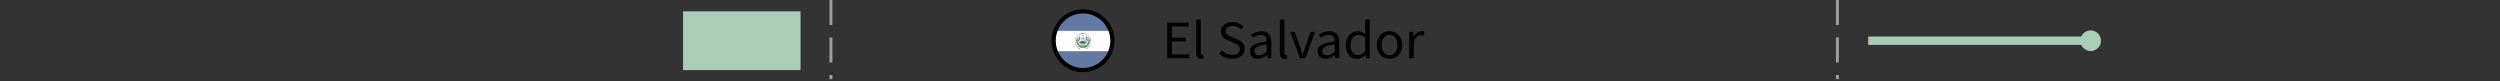 <?xml version="1.0" encoding="utf-8"?>
<!-- Generator: Adobe Illustrator 17.0.0, SVG Export Plug-In . SVG Version: 6.00 Build 0)  -->
<!DOCTYPE svg PUBLIC "-//W3C//DTD SVG 1.1//EN" "http://www.w3.org/Graphics/SVG/1.1/DTD/svg11.dtd">
<svg version="1.1" id="Layer_1" xmlns="http://www.w3.org/2000/svg" xmlns:xlink="http://www.w3.org/1999/xlink" x="0px" y="0px"
	 width="600px" height="19.542px" viewBox="0 0 600 19.542" enable-background="new 0 0 600 19.542" xml:space="preserve">
<rect x="0" y="0" width="600" height="19.542" fill="#333333" stroke="none"/>
<rect x="163.937" y="2.722" fill="#ABCCB7" width="28.191" height="14.097"/>
<g>
	<rect x="448.356" y="8.771" fill="#ABCCB7" width="53.524" height="2"/>
</g>
<g>
	<g>
		<circle fill="#ABCCB7" cx="501.756" cy="9.771" r="2.482"/>
	</g>
</g>
<rect x="0" y="0" fill="none" width="600" height="19.542"/>
<line fill="none" stroke="#9F9F9F" stroke-width="0.7" stroke-miterlimit="10" stroke-dasharray="6,3" x1="199.426" y1="-0.003" x2="199.426" y2="18.99"/>
<line fill="none" stroke="#9F9F9F" stroke-width="0.7" stroke-miterlimit="10" stroke-dasharray="6,3" x1="440.97" y1="-0.003" x2="440.97" y2="18.99"/>
<g>
	<g>
		<g>
			<defs>
				<circle id="SVGID_1_" cx="259.927" cy="9.771" r="7.158"/>
			</defs>
			<clipPath id="SVGID_2_">
				<use xlink:href="#SVGID_1_"  overflow="visible"/>
			</clipPath>
			<g id="lOxS3U_1_" clip-path="url(#SVGID_2_)">
				<g>
					<g>
						<path fill="#6379A3" d="M248.648,7.407c0-1.642,0-3.284,0-4.926c0.086-0.069,0.188-0.048,0.285-0.048
							c7.486-0.001,14.971-0.001,22.457,0c0.089,0,0.182-0.019,0.263,0.038c0.039,0.078,0.021,0.162,0.021,0.242
							c0.001,1.486,0.001,2.972,0.001,4.457c0,0.285-0.035,0.322-0.321,0.334c-0.066,0.003-0.131,0.001-0.197,0.001
							c-7.339,0-14.677,0-22.016-0.001C248.971,7.504,248.791,7.542,248.648,7.407z"/>
						<path fill="#6379A3" d="M248.648,17.208c0-1.642,0-3.284,0-4.926c0.075-0.075,0.17-0.094,0.271-0.097
							c0.09-0.002,0.181-0.002,0.271-0.002c7.304,0,14.607,0,21.911,0c0.574,0,0.574,0,0.574,0.575c0,1.395,0,2.79-0.001,4.185
							c0,0.09,0.014,0.181-0.015,0.269c-0.095,0.073-0.206,0.044-0.309,0.044c-7.464,0.002-14.928,0.001-22.393,0
							C248.852,17.257,248.742,17.281,248.648,17.208z"/>
						<path fill="#FFFFFF" d="M271.643,17.209c0.002-0.427,0.006-0.853,0.006-1.28c0.001-1.133,0-2.265,0-3.398
							c0-0.057,0.001-0.115-0.001-0.172c-0.002-0.049-0.029-0.071-0.078-0.07c-0.066,0.001-0.131,0-0.197,0
							c-7.485,0-14.97,0-22.455,0c-0.09,0-0.18-0.004-0.27-0.006c0-1.625,0-3.251,0-4.876c0.09-0.001,0.181-0.002,0.271-0.002
							c7.478,0,14.956,0,22.433,0c0.298,0,0.298,0,0.298-0.294c0-1.461,0-2.922,0-4.383c0-0.082-0.004-0.164-0.006-0.246
							c-0.093-0.048-0.194-0.023-0.29-0.023c-7.472-0.001-14.944-0.001-22.416-0.002c-0.097,0-0.197,0.024-0.29-0.023
							c0-0.016,0-0.047,0-0.047c0.074-0.002,0.148-0.002,0.222-0.002c7.61,0,15.22,0,22.83,0c0,4.975,0,9.95,0,14.924
							c-7.61,0-15.22,0-22.83,0c-0.074,0-0.148,0-0.222-0.002c0,0,0-0.031,0-0.047c0.093-0.047,0.194-0.023,0.29-0.023
							c7.472-0.001,14.944-0.001,22.415-0.002C271.45,17.232,271.55,17.257,271.643,17.209z"/>
						<path fill="#808081" d="M271.643,17.209c0,0.028-0.016,0.048-0.041,0.049c-0.065,0.003-0.131,0-0.197,0
							c-7.586,0-15.172,0-22.758,0c0-0.016,0-0.033,0-0.049C256.313,17.209,263.978,17.209,271.643,17.209z"/>
						<path fill="#818282" d="M248.648,2.432c7.586,0,15.172,0,22.758,0.003c0.078,0,0.175-0.051,0.238,0.046
							c-7.665,0-15.331,0-22.996,0C248.648,2.465,248.648,2.448,248.648,2.432z"/>
						<path fill="#6B7DA1" d="M260.902,8.882c-0.009,0.021-0.023,0.041-0.027,0.063c-0.036,0.185,0.017,0.377-0.107,0.577
							c0.149,0.001,0.21-0.068,0.283-0.1c0.057-0.008,0.113-0.006,0.158,0.038c0.012,0.02,0.017,0.042,0.013,0.066
							c-0.085,0.131-0.098,0.29-0.158,0.43c-0.054,0.126-0.098,0.26-0.234,0.327c-0.024,0.006-0.048,0.006-0.073-0.001
							c-0.061-0.031-0.089-0.085-0.099-0.149c-0.003-0.023-0.003-0.047-0.001-0.071c0.02-0.083,0.046-0.166,0.053-0.257
							c-0.066,0.018-0.098,0.087-0.166,0.083c-0.129-0.057-0.146-0.13-0.032-0.221c0.076-0.158,0.079-0.33,0.05-0.491
							c-0.022-0.121,0.01-0.185,0.093-0.254c0.035-0.03,0.095-0.028,0.108-0.085C260.829,8.791,260.863,8.845,260.902,8.882z"/>
						<path fill="#6A7CA1" d="M259.04,8.835c0.086,0.022,0.115,0.119,0.195,0.149c0.025,0.026,0.037,0.06,0.05,0.093
							c0.054,0.181,0.014,0.374,0.073,0.555c0.025,0.078,0.039,0.166-0.041,0.224c-0.093,0.068-0.145-0.026-0.215-0.072
							c0.003,0.105,0.057,0.191,0.056,0.287c0.001,0.091-0.003,0.181-0.083,0.244c-0.012,0.006-0.024,0.011-0.035,0.017
							c-0.026,0.004-0.051-0.002-0.073-0.016c-0.161-0.197-0.25-0.427-0.298-0.674c-0.02-0.063-0.032-0.126-0.002-0.189
							c0.025-0.034,0.053-0.058,0.097-0.033c0.071,0.03,0.142,0.061,0.245,0.105c-0.064-0.241-0.038-0.471-0.111-0.689
							C258.945,8.799,258.992,8.793,259.04,8.835z"/>
						<path fill="#518E49" d="M261.449,9.917c-0.015,0.094,0.005,0.162,0.135,0.147c-0.034,0.147-0.09,0.259-0.224,0.325
							c-0.082,0.04-0.111,0.083-0.011,0.155c0.06,0.043,0.036,0.125-0.007,0.192c-0.053,0.081-0.188,0.073-0.202,0.193
							c-0.076-0.087-0.198,0.009-0.275-0.072c-0.03-0.022-0.043-0.054-0.049-0.09c0.008-0.137-0.076-0.267-0.028-0.407
							c0.035-0.056,0.086-0.065,0.147-0.057c0.086,0.012,0.126,0.002,0.1-0.112c-0.04-0.173,0.108-0.253,0.22-0.343
							C261.333,9.833,261.4,9.849,261.449,9.917z"/>
						<path fill="#4B8E47" d="M259.342,11.43c-0.026,0.007-0.058-0.003-0.057-0.024c0.003-0.068-0.027-0.125-0.064-0.173
							c-0.047-0.062-0.099,0.019-0.153,0.011c-0.047-0.007-0.092-0.021-0.137-0.03c-0.102-0.021-0.068-0.11-0.103-0.163
							c-0.021-0.033-0.002-0.041,0.018-0.048c0.022-0.008,0.053,0,0.07-0.012c0.049-0.035,0.119-0.073,0.026-0.137
							c-0.007-0.009-0.014-0.018-0.021-0.027c0.06-0.203,0.115-0.232,0.265-0.123c0.066,0.048,0.125,0.097,0.212,0.086
							c0.048,0,0.094,0.009,0.136,0.032c0.074,0.062,0.132,0.137,0.181,0.219C259.804,11.345,259.694,11.46,259.342,11.43z"/>
						<path fill="#3D8A40" d="M260.861,10.765c0.001,0.031,0.003,0.062,0.004,0.093c0.003,0.016,0.002,0.031-0.003,0.046
							c-0.025,0.106,0.126,0.182,0.052,0.297c-0.019,0.013-0.037,0.038-0.056,0.038c-0.133,0.001-0.29-0.051-0.298,0.175
							c-0.001,0.038-0.087,0.021-0.134,0.026c-0.041,0.003-0.08-0.003-0.12-0.017c-0.275-0.097-0.279-0.105-0.184-0.385
							c0.026-0.058,0.073-0.099,0.121-0.138c0.138-0.125,0.337-0.115,0.487-0.22C260.773,10.65,260.883,10.633,260.861,10.765z"/>
						<path fill="#CECED0" d="M259.242,9.084c-0.002-0.033-0.005-0.067-0.007-0.1c0.131,0.061,0.233,0.163,0.345,0.253
							c0.15-0.164,0.157-0.375,0.243-0.551c0.029-0.059-0.046-0.101-0.034-0.159c0.078-0.022,0.156-0.011,0.233,0.006
							c-0.005,0.144,0.056,0.273,0.099,0.406c-0.039,0.096,0.009,0.169,0.063,0.241c0.06,0.005,0.024,0.097,0.089,0.098
							c0.021,0.037,0.006,0.067-0.018,0.095c-0.019,0.015-0.04,0.022-0.064,0.021c-0.184-0.133-0.369-0.12-0.555-0.005
							c-0.022,0.006-0.044,0.006-0.066,0c-0.058-0.031-0.109-0.072-0.167-0.104C259.318,9.243,259.284,9.161,259.242,9.084z"/>
						<path fill="#677EAE" d="M260.172,11.058c0.021,0.091-0.042,0.15-0.087,0.216c0.121,0.045,0.242,0.081,0.339,0.167
							c-0.023,0.086-0.082,0.067-0.132,0.038c-0.082-0.047-0.139-0.055-0.193,0.045c-0.026,0.047-0.101,0.016-0.119-0.046
							c-0.007-0.023-0.004-0.049-0.007-0.073c-0.003-0.025-0.015-0.046-0.041-0.052c-0.038-0.009-0.065,0.018-0.078,0.044
							c-0.017,0.035-0.014,0.08-0.031,0.115c-0.023,0.049-0.072,0.041-0.108-0.031c-0.013-0.026-0.025-0.036-0.044-0.036
							c-0.048,0-0.104-0.011-0.138,0.031c-0.099,0.121-0.14,0.019-0.191-0.046c0.109-0.053,0.242-0.036,0.341-0.129
							c0.051-0.048,0.048-0.078,0.007-0.11c-0.059-0.046-0.034-0.091-0.011-0.139c0.128-0.085,0.196-0.056,0.221,0.076
							C259.949,11.047,260.019,10.927,260.172,11.058z"/>
						<path fill="#629657" d="M258.541,10.414c-0.115-0.059-0.222-0.12-0.257-0.264c-0.014-0.059-0.018-0.08,0.043-0.099
							c0.059-0.019,0.087-0.067,0.074-0.132c0.065-0.056,0.135-0.09,0.221-0.051c0.162,0.13,0.282,0.273,0.148,0.492
							c-0.032,0.064,0.01,0.126,0.006,0.189c-0.014,0.071-0.057,0.098-0.128,0.082C258.554,10.588,258.575,10.487,258.541,10.414z"
							/>
						<path fill="#3A863C" d="M258.644,10.607c0.075,0.011,0.11-0.021,0.1-0.097c-0.022-0.043-0.018-0.086,0-0.129
							c0.054-0.125,0.155-0.072,0.245-0.063l-0.003-0.003c0.149,0.17,0.026,0.303-0.061,0.44c-0.039,0.046-0.044,0.138-0.141,0.105
							c-0.086,0.012-0.157-0.025-0.221-0.075c-0.093-0.072-0.122-0.16-0.059-0.268C258.594,10.481,258.603,10.568,258.644,10.607z"
							/>
						<path fill="#9DA196" d="M261.553,9.574c0.044-0.113,0.156-0.089,0.241-0.119c0.082-0.028,0.096,0.03,0.107,0.085
							c0.021,0.106-0.071,0.028-0.098,0.057c-0.02,0.021-0.039,0.017-0.06,0.001c-0.04-0.028-0.036,0.013-0.038,0.03
							c-0.001,0.011,0.012,0.032,0.023,0.036c0.022,0.008,0.047,0.012,0.07,0.009c0.075-0.009,0.099,0.024,0.1,0.097
							c0.001,0.071-0.018,0.109-0.095,0.1c-0.032-0.004-0.065-0.004-0.092,0.021c0.011,0.009,0.02,0.022,0.033,0.025
							c0.05,0.013,0.117-0.03,0.15,0.042c0.004,0.009-0.005,0.033-0.015,0.04c-0.06,0.04-0.128,0.019-0.189,0.011
							c-0.046-0.006-0.039-0.066-0.034-0.104c0.014-0.092,0.009-0.181-0.013-0.274c-0.067,0.034-0.013,0.122-0.084,0.142
							C261.491,9.708,261.492,9.642,261.553,9.574z"/>
						<path fill="#448B44" d="M258.597,9.87c-0.02,0.012-0.048,0.018-0.059,0.036c-0.042,0.063-0.088,0.037-0.136,0.013
							c-0.115-0.095-0.206-0.198-0.106-0.357c0.139,0.037,0.312-0.085,0.423,0.09C258.712,9.743,258.749,9.859,258.597,9.87z"/>
						<path fill="#3B8940" d="M261.553,9.574c0.002,0.066,0.003,0.133,0.005,0.199c-0.008,0.07-0.045,0.117-0.109,0.144
							c-0.074,0.018-0.135-0.022-0.2-0.044c-0.156-0.048-0.166-0.142-0.086-0.266c0.128-0.032,0.257-0.054,0.389-0.033
							L261.553,9.574z"/>
						<path fill="#CECED0" d="M260.512,9.668c-0.035,0.083-0.071,0.166,0.057,0.203c0.105,0.022,0.118,0.111,0.141,0.192
							c0,0.017,0,0.033,0.001,0.05c-0.021,0.042-0.047,0.075-0.102,0.055c-0.075-0.049-0.114-0.131-0.178-0.19
							c-0.098-0.175-0.237-0.328-0.278-0.532c0.008-0.039,0.039-0.055,0.071-0.069l-0.001,0.001
							c0.122-0.027,0.091,0.099,0.143,0.143C260.397,9.586,260.443,9.638,260.512,9.668z"/>
						<path fill="#497B49" d="M258.764,9.42c-0.035,0.005-0.063,0.019-0.071,0.057c-0.11,0.055-0.231,0.174-0.291-0.052
							c0.005-0.06-0.013-0.12,0.02-0.18c0.03-0.055,0.07-0.072,0.126-0.066c0.073-0.041,0.076,0.107,0.153,0.056
							C258.795,9.272,258.734,9.361,258.764,9.42z"/>
						<path fill="#438945" d="M261.304,9.181c0.134,0.002,0.133,0.101,0.14,0.194c-0.025,0.099-0.039,0.211-0.19,0.148
							c-0.017-0.015-0.032-0.03-0.046-0.048l-0.002-0.014c-0.016-0.015-0.027-0.034-0.032-0.055
							c-0.001-0.065,0.008-0.129,0.007-0.194c0.006-0.022,0.018-0.039,0.036-0.053C261.25,9.149,261.281,9.151,261.304,9.181z"/>
						<path fill="#B0B0A2" d="M258.402,9.426c0.053,0.066,0.106,0.121,0.198,0.054c0.021-0.015,0.061-0.002,0.092-0.002
							c0.016,0.05,0.031,0.1,0.047,0.15c-0.019,0.022-0.036,0.02-0.051-0.003c-0.054,0.016-0.105-0.057-0.174,0.028
							c-0.046,0.057-0.147-0.046-0.217-0.09C258.338,9.521,258.335,9.446,258.402,9.426z"/>
						<path fill="#6F6E6E" d="M261.549,9.232c0.051,0.012,0.089-0.015,0.133-0.036c0.048-0.023,0.105-0.037,0.12,0.054
							c0.008,0.048,0.077,0.088-0.011,0.132c-0.115,0.056-0.147,0.054-0.2-0.019c-0.03-0.042-0.038-0.086-0.036-0.135L261.549,9.232
							z"/>
						<path fill="#9DA196" d="M261.256,9.478c0.058,0.039,0.111,0.044,0.144-0.029c0.012-0.027,0.009-0.061,0.045-0.073
							c-0.006,0.089,0.085,0.124,0.107,0.198c-0.164,0.076-0.196,0.08-0.344,0.047C261.178,9.557,261.23,9.522,261.256,9.478z"/>
						<path fill="#828282" d="M260.87,8.224c-0.009,0.019-0.021,0.048-0.038,0.074c-0.023,0.035-0.024,0.11-0.092,0.077
							c-0.059-0.029-0.107-0.077-0.063-0.155c0.008-0.014,0.018-0.027,0.024-0.041c0.015-0.037,0.028-0.088,0.077-0.071
							C260.821,8.121,260.862,8.156,260.87,8.224z"/>
						<path fill="#878686" d="M259.553,7.913c0.065,0.021,0.115,0.064,0.129,0.13c0.011,0.053,0.021,0.117-0.046,0.148
							c-0.021,0.01-0.052,0.017-0.071,0.008c-0.063-0.03-0.097-0.205-0.052-0.257C259.523,7.93,259.539,7.923,259.553,7.913z"/>
						<path fill="#919191" d="M258.055,9.082c0.032-0.047,0.054-0.163,0.123-0.015c0.043-0.027,0.067-0.018,0.08,0.034
							c0.011,0.044,0.11-0.051,0.087,0.045c-0.012,0.051-0.051,0.1-0.125,0.083C258.11,9.204,258.046,9.153,258.055,9.082z"/>
						<path fill="#7B7A7A" d="M258.398,10.906c0.028,0.014,0.06,0.024,0.084,0.044c0.024,0.02,0.039,0.049,0.058,0.074
							c-0.043,0.055-0.082,0.107-0.148,0.127c-0.03,0.009-0.063,0.071-0.092,0.001c-0.016-0.039-0.063-0.077-0.003-0.124
							c0.043-0.034,0.092-0.066,0.106-0.126L258.398,10.906z"/>
						<path fill="#929293" d="M258.529,11.39c-0.087-0.156-0.079-0.206,0.032-0.274c0.047-0.029,0.076-0.006,0.105,0.025
							c0.023,0.025,0.042,0.055,0.015,0.086C258.633,11.283,258.581,11.335,258.529,11.39z"/>
						<path fill="#7C7C7D" d="M261.233,11.061c0.054,0.05,0.096,0.087,0.135,0.127c0.028,0.028,0.063,0.074,0.013,0.095
							c-0.038,0.017-0.076,0.081-0.142,0.022C261.154,11.229,261.147,11.218,261.233,11.061z"/>
						<path fill="#B8BDAA" d="M258.701,9.235c-0.003,0.007-0.004,0.019-0.009,0.022c-0.05,0.025-0.023,0.135-0.093,0.114
							c-0.12-0.036,0.015-0.097,0-0.148c-0.007-0.025-0.024-0.04-0.05-0.044c0-0.073-0.027-0.165,0.104-0.142
							c0.064,0.033,0.15,0.019,0.192,0.095c-0.03,0.087-0.108,0.03-0.157,0.053C258.63,9.212,258.681,9.222,258.701,9.235z"/>
						<path fill="#717070" d="M261.088,11.578c-0.035,0.02-0.065,0.033-0.091,0.052c-0.033,0.023-0.066,0.016-0.086-0.01
							c-0.03-0.037-0.049-0.082-0.075-0.122c-0.022-0.033-0.004-0.095,0.009-0.074c0.058,0.088,0.076-0.152,0.124-0.008
							C260.985,11.466,261.033,11.505,261.088,11.578z"/>
						<path fill="#767575" d="M259.111,11.499c0.055-0.012-0.004,0.127,0.087,0.061c0.018-0.013,0.035-0.011,0.031,0.011
							c-0.016,0.078-0.041,0.154-0.104,0.208c-0.034,0.028-0.061,0.001-0.083-0.02c-0.029-0.027-0.068-0.059-0.027-0.1
							C259.061,11.612,259.081,11.552,259.111,11.499z"/>
						<path fill="#878787" d="M258.03,9.675c-0.011,0.001-0.065-0.006-0.104-0.057c-0.022-0.029-0.024-0.061,0-0.087
							c0.018-0.02,0.034-0.057,0.075-0.034c0.041,0.024,0.082,0.053,0.126,0.063c0.026,0.006,0.067-0.062,0.077,0.018
							c0.005,0.042-0.007,0.08-0.056,0.09C258.126,9.674,258.101,9.672,258.03,9.675z"/>
						<path fill="#5B5A5A" d="M259.931,8.051c0.006,0.048-0.008,0.101-0.069,0.124c-0.042,0.016-0.13-0.089-0.111-0.153
							c0.013-0.044,0.014-0.121,0.092-0.121C259.939,7.902,259.927,7.976,259.931,8.051z"/>
						<path fill="#448E47" d="M258.844,9.132c-0.032,0.001-0.065-0.001-0.097,0.002c-0.074,0.008-0.104-0.025-0.095-0.097
							c0.055-0.028,0.031-0.117,0.111-0.125C258.895,9.013,258.895,9.013,258.844,9.132z"/>
						<path fill="#B5BCAA" d="M261.209,9.179c0.058,0.082,0.066,0.163,0,0.244c-0.099,0.042-0.091-0.079-0.15-0.098
							c0.009-0.07-0.001-0.135-0.051-0.189C261.093,9.063,261.159,9.084,261.209,9.179z"/>
						<path fill="#7C7B7B" d="M261.362,10.907c0.069,0.035,0.148,0.059,0.187,0.135c0.008,0.015-0.004,0.047-0.016,0.064
							c-0.013,0.018-0.037,0.029-0.057,0.043c-0.046-0.065-0.153-0.062-0.174-0.153C261.292,10.953,261.312,10.92,261.362,10.907z"
							/>
						<path fill="#7B7B7B" d="M258.538,8.444c0.068-0.006,0.194,0.115,0.185,0.179c-0.001,0.007-0.007,0.015-0.013,0.02
							c-0.018,0.014-0.042,0.042-0.055,0.038c-0.078-0.027-0.138-0.078-0.159-0.162c-0.004-0.019,0.013-0.043,0.023-0.064
							C258.521,8.45,258.531,8.448,258.538,8.444z"/>
						<path fill="#535353" d="M260.507,8.28c-0.006-0.005-0.014-0.008-0.019-0.014c-0.051-0.067,0.006-0.25,0.085-0.261
							c0.018-0.003,0.047,0.017,0.059,0.034c0.019,0.027-0.068,0.23-0.101,0.245C260.525,8.287,260.515,8.281,260.507,8.28z"/>
						<path fill="#438E47" d="M261.209,9.179c-0.061-0.042-0.129-0.053-0.202-0.043c-0.016-0.019-0.033-0.038-0.049-0.057
							c0.004-0.098,0.045-0.159,0.153-0.155c0.016,0.019,0.033,0.039,0.049,0.058c0.028,0.063,0.119,0.112,0.047,0.199
							L261.209,9.179z"/>
						<path fill="#818181" d="M259.042,11.457c-0.043,0.071-0.06,0.156-0.139,0.191c-0.026,0.012-0.063,0.006-0.089-0.019
							c-0.033-0.031-0.004-0.054,0.006-0.083c0.019-0.056,0.149-0.035,0.097-0.143c-0.004-0.008,0.059-0.009,0.086,0.002
							C259.021,11.412,259.03,11.44,259.042,11.457z"/>
						<path fill="#888888" d="M261.471,10.889c-0.025-0.034-0.031-0.074-0.023-0.115c0.007-0.033,0.025-0.069,0.062-0.059
							c0.07,0.019,0.137,0.048,0.177,0.115c0.026,0.044-0.022,0.119-0.077,0.119c-0.018,0-0.05-0.005-0.032-0.043
							c0.018-0.037,0.034-0.082-0.026-0.092C261.502,10.806,261.51,10.876,261.471,10.889z"/>
						<path fill="#929292" d="M258.155,10.655c-0.144-0.048-0.144-0.048-0.131-0.196c0.03,0.036,0.052,0.084,0.079,0.088
							c0.059,0.009,0.046-0.048,0.051-0.085c0.006-0.039,0.033-0.056,0.066-0.039c0.018,0.009,0.031,0.037,0.036,0.059
							c0.022,0.092-0.094,0.102-0.106,0.176L258.155,10.655z"/>
						<path fill="#5C5C5C" d="M260.018,8.022c0.014-0.044-0.023-0.12,0.07-0.121c0.059-0.001,0.107,0.037,0.081,0.085
							c-0.026,0.05,0.028,0.141-0.067,0.15C260.022,8.145,260.014,8.086,260.018,8.022z"/>
						<path fill="#777777" d="M261.555,9.228c-0.068-0.03-0.064-0.104-0.096-0.155c0.01-0.014,0.024-0.038,0.028-0.036
							c0.074,0.027,0.148-0.106,0.196-0.027c0.058,0.095-0.081,0.116-0.116,0.18c-0.007,0.013-0.012,0.028-0.018,0.043
							L261.555,9.228z"/>
						<path fill="#686767" d="M257.943,10.342c0.035-0.124,0.135-0.109,0.193-0.17c0.02,0.066,0.036,0.118,0.053,0.176
							C258.11,10.371,258.034,10.358,257.943,10.342z"/>
						<path fill="#737373" d="M258.842,11.321c-0.004,0.095-0.079,0.126-0.124,0.179c-0.021,0.024-0.048,0.038-0.078,0.004
							c-0.028-0.032-0.051-0.06-0.019-0.103C258.679,11.325,258.762,11.336,258.842,11.321z"/>
						<path fill="#616161" d="M261.284,8.821c-0.027-0.046-0.053-0.09-0.078-0.133c0.008-0.015,0.014-0.037,0.022-0.038
							c0.058-0.007,0.109-0.102,0.165-0.041c0.055,0.059-0.04,0.104-0.054,0.16C261.334,8.788,261.306,8.801,261.284,8.821z"/>
						<path fill="#518E49" d="M260.913,11.201c-0.04-0.057-0.004-0.15-0.094-0.189c-0.015-0.007-0.024-0.091,0.043-0.107
							c0.018,0.027,0.031,0.07,0.055,0.077c0.13,0.038,0.025,0.145,0.066,0.206C260.959,11.192,260.936,11.196,260.913,11.201z"/>
						<path fill="#5F5F5F" d="M258.886,8.411c-0.04,0.039-0.093,0.06-0.109,0.118c-0.011-0.007-0.026-0.011-0.031-0.021
							c-0.008-0.014-0.007-0.032-0.012-0.047c-0.019-0.05-0.08-0.109-0.02-0.152c0.061-0.044,0.091,0.043,0.136,0.069
							C258.863,8.387,258.874,8.4,258.886,8.411z"/>
						<path fill="#979697" d="M258.849,8.205c0.121-0.021,0.091,0.184,0.22,0.103c0.006,0.015,0.018,0.03,0.016,0.043
							c-0.006,0.044-0.039,0.072-0.077,0.084c-0.017,0.005-0.052-0.01-0.061-0.026C258.912,8.347,258.885,8.282,258.849,8.205z"/>
						<path fill="#7C7C7C" d="M261.243,11.413c-0.023,0.067-0.064,0.092-0.129,0.122c0.032-0.114-0.088-0.16-0.108-0.282
							C261.116,11.298,261.149,11.404,261.243,11.413z"/>
						<path fill="#4D5151" d="M260.021,8.534c-0.081,0.116-0.156,0.009-0.233-0.006c0.023-0.038,0.047-0.076,0.07-0.113
							C259.86,8.526,260.05,8.381,260.021,8.534z"/>
						<path fill="#949AA8" d="M260.365,9.52c-0.09-0.005-0.069-0.121-0.143-0.143c0.017-0.033,0.033-0.066,0.05-0.099
							c0.028-0.012,0.057-0.025,0.094-0.041C260.365,9.334,260.365,9.427,260.365,9.52z"/>
						<path fill="#6E6D6E" d="M259.178,8.057c0.005,0.028,0.015,0.058,0.014,0.088c-0.001,0.05,0.088,0.101,0.005,0.146
							c-0.038,0.021-0.151-0.101-0.152-0.162c0-0.02,0.019-0.029,0.031-0.019C259.154,8.172,259.124,8.051,259.178,8.057z"/>
						<path fill="#525252" d="M260.604,11.579c0.039-0.02,0.067-0.032,0.094-0.047c0.014-0.007,0.026-0.017,0.047-0.032
							c0.038,0.073,0.023,0.147,0.026,0.245C260.691,11.706,260.654,11.653,260.604,11.579z"/>
						<path fill="#888888" d="M258.448,8.942c-0.014,0.05-0.044,0.099-0.096,0.088s-0.097-0.052-0.143-0.084
							c-0.006-0.004,0.001-0.028,0.005-0.042c0.002-0.007,0.012-0.016,0.017-0.016c0.065,0.004,0.125,0.088,0.195,0.013
							C258.434,8.914,258.441,8.928,258.448,8.942z"/>
						<path fill="#CAB4A6" d="M261.111,8.924c-0.068,0.035-0.121,0.084-0.153,0.155c-0.032-0.082-0.001-0.236,0.051-0.238
							C261.059,8.839,261.092,8.878,261.111,8.924z"/>
						<path fill="#565656" d="M260.902,8.882c-0.058,0.021-0.09-0.038-0.14-0.045c-0.011-0.021-0.025-0.041-0.033-0.063
							c-0.019-0.05,0.01-0.091,0.052-0.07C260.847,8.738,260.926,8.78,260.902,8.882z"/>
						<path fill="#585858" d="M259.284,7.992c0.089,0.04,0.124,0.102,0.153,0.165c-0.028,0.061-0.092,0.051-0.137,0.081
							C259.271,8.159,259.296,8.081,259.284,7.992z"/>
						<path fill="#A1A1A1" d="M258.152,10.658c0.024-0.002,0.048-0.002,0.071-0.006c0.025-0.004,0.045-0.057,0.072-0.01
							c0.008,0.014-0.002,0.049-0.015,0.062c-0.056,0.055-0.125,0.085-0.205,0.102c-0.007-0.082,0.073-0.094,0.08-0.15
							L258.152,10.658z"/>
						<path fill="#888888" d="M258.403,10.902c-0.07-0.028-0.109,0.071-0.201,0.036c0.048-0.072,0.124-0.113,0.138-0.194
							c0.098,0.047,0.051,0.111,0.059,0.162L258.403,10.902z"/>
						<path fill="#737373" d="M261.202,8.377c0.016,0.118-0.132,0.177-0.05,0.277c0.006,0.008-0.033,0.007-0.051-0.005
							c-0.045-0.031-0.067-0.076-0.038-0.122C261.095,8.478,261.142,8.44,261.202,8.377z"/>
						<path fill="#383838" d="M261.703,10.433c-0.026,0.01-0.063,0.038-0.081-0.001c-0.01-0.021,0.01-0.06,0.024-0.086
							c0.033-0.063,0.062-0.006,0.093,0.005c0.023,0.008,0.049,0.008,0.07,0.019s0.036,0.033,0.023,0.058
							c-0.006,0.011-0.024,0.019-0.038,0.02C261.764,10.45,261.74,10.41,261.703,10.433z"/>
						<path fill="#2E2E2E" d="M257.974,9.892c0.024-0.081,0.125-0.052,0.164-0.162C258.134,9.9,258.134,9.9,257.974,9.892z"/>
						<path fill="#494E4B" d="M261.059,9.325c0.031,0.011,0.107-0.106,0.094,0.033c-0.004,0.037,0.022,0.057,0.056,0.065
							c0.001,0.013,0,0.026-0.003,0.039c-0.059,0.016-0.12,0.037-0.154-0.041C261.054,9.39,261.056,9.357,261.059,9.325z"/>
						<path fill="#B5BCAA" d="M261.207,9.181c-0.016-0.066-0.031-0.133-0.047-0.199c0.08,0.043,0.185,0.068,0.145,0.199
							C261.272,9.181,261.239,9.181,261.207,9.181z"/>
						<path fill="#373837" d="M259.04,8.835c-0.048,0-0.095,0-0.143,0c-0.004-0.037,0.016-0.059,0.044-0.078
							c0.037-0.025,0.068-0.092,0.116-0.051C259.095,8.737,259.031,8.788,259.04,8.835z"/>
						<path fill="#6C7689" d="M260.183,9.18c-0.132-0.091-0.139-0.118-0.063-0.241C260.129,9.023,260.191,9.092,260.183,9.18z"/>
						<path fill="#626161" d="M260.554,11.784c-0.064-0.01-0.025-0.085-0.073-0.11c-0.026-0.014-0.089-0.043-0.024-0.081
							c0.045-0.026,0.07,0.024,0.09,0.058C260.571,11.693,260.59,11.738,260.554,11.784z"/>
						<path fill="#9FA284" d="M258.644,10.607c-0.047-0.03-0.093-0.06-0.14-0.09c0.012-0.034,0.024-0.068,0.037-0.102
							C258.624,10.452,258.645,10.524,258.644,10.607z"/>
						<path fill="#313231" d="M261.711,10.089c0.077-0.02,0.145-0.02,0.183,0.063c0.005,0.011-0.003,0.03-0.007,0.044
							c-0.007,0.022-0.022,0.025-0.033,0.004C261.824,10.139,261.766,10.118,261.711,10.089z"/>
						<path fill="#4B8E47" d="M258.785,10.86c0.071,0.002,0.04-0.096,0.101-0.104c0.047,0.018,0.021,0.078,0.058,0.101l-0.002-0.003
							C258.893,10.95,258.839,10.9,258.785,10.86z"/>
						<path fill="#A1A7B7" d="M260.625,10.157c0.028-0.015,0.057-0.03,0.085-0.045c-0.008,0.059,0.039,0.098,0.056,0.148
							c0.003,0.113-0.033,0.2-0.154,0.231c-0.113-0.008-0.226-0.022-0.326,0.054c-0.025,0.019-0.066,0.036-0.092,0.024
							c-0.231-0.11-0.485,0.044-0.716-0.07c-0.082-0.041-0.175-0.001-0.264,0.003c-0.101-0.029-0.232-0.03-0.175-0.198
							c0.068-0.07,0.042-0.161,0.055-0.244c0.058-0.012,0.096,0.018,0.129,0.06c0.06,0.116,0.17,0.104,0.275,0.109
							c0.366,0.019,0.727-0.031,1.089-0.072C260.6,10.158,260.613,10.157,260.625,10.157z"/>
						<path fill="#E4E7E3" d="M260.615,10.459c0.092-0.035,0.066-0.158,0.15-0.198c0.016,0.003,0.032,0.005,0.049,0.004
							c0.031,0.032,0.027,0.065-0.001,0.097c0.026,0.115,0.049,0.231,0.096,0.341c0.017,0.04-0.014,0.056-0.049,0.062
							c-0.04-0.073-0.093-0.085-0.15-0.025c-0.033,0.035-0.056,0.08-0.084,0.12c-0.02,0.027-0.051,0.057-0.08,0.033
							c-0.116-0.094-0.192,0-0.278,0.052c-0.048,0.002-0.092-0.003-0.109-0.059c0.002-0.037,0.03-0.057,0.057-0.081
							c-0.064,0.002-0.116,0.05-0.181,0.035c-0.126-0.048-0.1-0.127-0.043-0.213C260.194,10.55,260.393,10.462,260.615,10.459z"/>
						<path fill="#F8F8F7" d="M260.814,10.362c0-0.032,0-0.064,0.001-0.097c0.12-0.171,0.22-0.352,0.245-0.564
							c0.012-0.104,0.081-0.163,0.149-0.226c0.016,0.001,0.032,0.001,0.048,0.002c0.018,0.059-0.034,0.094-0.048,0.143
							c-0.12,0.106,0.007,0.172,0.041,0.252c0.015,0.054-0.003,0.106-0.049,0.125c-0.161,0.064-0.126,0.181-0.079,0.292
							c0.03,0.071,0.043,0.12-0.04,0.158c-0.013-0.038-0.025-0.076-0.038-0.114c-0.055,0.024-0.044,0.106-0.114,0.115
							C260.898,10.416,260.938,10.28,260.814,10.362z"/>
						<path fill="#FAF9FA" d="M260.71,10.063c-0.098-0.027-0.093-0.129-0.141-0.192c0.037-0.112,0.091-0.209,0.232-0.233
							C260.829,9.789,260.768,9.926,260.71,10.063z"/>
						<path fill="#F6F5F5" d="M259.191,10.114c-0.032-0.018-0.064-0.035-0.096-0.053c-0.037-0.153-0.138-0.294-0.094-0.465
							c0.158,0.024,0.188,0.168,0.256,0.277c0.044-0.046,0.102-0.074,0.063-0.147c-0.108-0.203-0.093-0.423-0.078-0.641
							c0.084,0.021,0.107,0.125,0.193,0.145c0.035,0.063,0.066,0.131,0.146,0.15l-0.001-0.002c0.126-0.006,0.235-0.092,0.368-0.072
							c0.093,0.014,0.172,0.041,0.223,0.124c0.103,0.176,0.248,0.329,0.296,0.536c-0.017,0.02-0.038,0.033-0.063,0.039
							c-0.162,0.007-0.316-0.026-0.461-0.097c-0.029-0.017-0.032-0.05-0.046-0.076c0.002,0.015,0.001,0.03-0.005,0.046
							C259.641,9.903,259.449,10.108,259.191,10.114z"/>
						<path fill="#E8E9E9" d="M260.172,10.903c0.036,0.005,0.083-0.016,0.096,0.042c-0.006,0.06-0.087,0.056-0.097,0.112
							c-0.199-0.003-0.199-0.003-0.27,0.179c-0.045-0.18-0.045-0.18-0.223-0.184c-0.066-0.054-0.14-0.102-0.154-0.197
							c-0.043-0.097-0.092-0.045-0.141-0.005c-0.079,0.021-0.161,0.071-0.202-0.06c-0.016-0.049-0.072-0.086-0.112-0.13
							c-0.048,0.067-0.15,0.09-0.126,0.196c-0.058-0.012-0.048-0.062-0.058-0.101c0.094-0.133,0.123-0.282,0.102-0.441
							c0.018-0.003,0.035-0.006,0.053-0.01c0.005,0.046-0.008,0.109,0.066,0.103c0.057-0.004,0.083,0.048,0.132,0.052
							c0.233,0.054,0.517-0.02,0.659,0.262c0.023,0.056,0.008,0.105-0.039,0.158c0.092,0.009,0.175-0.001,0.257-0.007
							C260.137,10.877,260.157,10.886,260.172,10.903z"/>
						<path fill="#E8E9E9" d="M258.688,9.624c0.017,0.001,0.034,0.002,0.051,0.003c0.014,0.18,0.102,0.334,0.175,0.493
							c0.029,0.063,0.097,0.114,0.075,0.197c-0.034,0.012-0.045,0.041-0.051,0.073c-0.006,0.031-0.011,0.068-0.052,0.064
							c-0.039-0.004-0.033-0.045-0.042-0.073c-0.006-0.019-0.002-0.079-0.045-0.02c-0.009,0.012-0.009,0.03-0.013,0.046
							c-0.059,0.041-0.096,0.04-0.091-0.046c0.016-0.044,0.036-0.088,0.048-0.133c0.017-0.069,0.114-0.162-0.062-0.178
							c-0.035-0.003-0.101-0.097-0.084-0.179C258.674,9.805,258.702,9.722,258.688,9.624z"/>
						<path fill="#A1A7A2" d="M259.384,10.85c-0.01-0.053,0.027-0.09,0.045-0.134c0.025-0.065,0.041-0.057,0.061,0.001
							c0.013,0.038,0.046,0.039,0.079,0.039c0.039,0,0.067,0.024,0.058,0.059c-0.013,0.051-0.063,0.036-0.102,0.04
							C259.478,10.854,259.431,10.852,259.384,10.85z"/>
						<path fill="#768098" d="M260.171,9.43c-0.184-0.068-0.363-0.088-0.546,0.017c-0.058,0.033-0.037-0.04-0.045-0.069
							c0.123-0.194,0.32-0.14,0.497-0.143c0.083-0.002,0.077,0.115,0.147,0.142C260.222,9.409,260.203,9.426,260.171,9.43z"/>
						<path fill="#9399A7" d="M259.581,9.379c-0.072,0.015-0.035,0.133-0.146,0.121c0-0.082,0-0.177,0-0.271
							C259.49,9.273,259.597,9.266,259.581,9.379z"/>
						<path fill="#9FA284" d="M258.695,10.36c0.012,0.051,0.05,0.053,0.091,0.046c-0.014,0.034-0.028,0.069-0.042,0.103
							C258.631,10.44,258.629,10.435,258.695,10.36z"/>
						<path fill="#A1A7B7" d="M260.412,9.975c0.018-0.003,0.037-0.006,0.055-0.009c0.129,0.001,0.124,0.112,0.158,0.191l-0.011,0.01
							C260.475,10.177,260.412,10.109,260.412,9.975z"/>
						<path fill="#206232" d="M260.412,9.975c0.06,0.072,0.118,0.145,0.202,0.192c-0.02,0.078-0.079,0.087-0.149,0.097
							c-0.388,0.056-0.778,0.047-1.168,0.045c-0.181-0.001-0.181-0.003-0.107-0.195c0.025-0.03,0.054-0.089,0.073-0.086
							c0.116,0.017,0.186-0.049,0.261-0.117c0.113-0.104,0.116-0.106,0.259-0.026c0.049,0.028,0.071-0.015,0.106-0.021
							c0.01-0.001,0.02-0.003,0.029-0.004C260.081,9.908,260.26,9.881,260.412,9.975z"/>
						<path fill="#677694" d="M259.878,10.754c-0.015-0.005-0.038-0.007-0.042-0.016c-0.063-0.147-0.173-0.199-0.329-0.18
							c-0.102,0.013-0.181-0.059-0.269-0.098c0.108-0.084,0.219-0.077,0.32,0.004c0.07,0.055,0.126,0.067,0.192,0.001
							c0.084-0.085,0.167-0.081,0.257-0.002c0.092,0.08,0.191,0.073,0.288,0.002c0.105-0.078,0.213-0.086,0.321-0.005
							c-0.146,0.077-0.292,0.155-0.463,0.145c-0.055-0.003-0.083,0.041-0.127,0.054c-0.013,0.013-0.028,0.021-0.046,0.021
							c-0.044-0.004-0.057,0.033-0.078,0.059C259.893,10.744,259.886,10.749,259.878,10.754z"/>
						<path fill="#9E9EA0" d="M259.97,10.657c0.019,0,0.037,0.001,0.056,0.001c-0.062,0.126-0.062,0.126,0.044,0.142
							c-0.109,0.106,0.056,0.063,0.059,0.109c-0.146,0.111-0.285,0.013-0.425-0.018c-0.035-0.008-0.028-0.055-0.022-0.085
							c0.009-0.05,0.039-0.03,0.067-0.016c0.028,0.014,0.056,0.033,0.086,0.038c0.07,0.012,0.031-0.048,0.043-0.074l-0.001,0.002
							C259.921,10.736,259.879,10.634,259.97,10.657z"/>
						<path fill="#6A696A" d="M260.128,10.909c-0.045-0.004-0.09-0.008-0.134-0.012c0.002-0.057,0.09-0.033,0.075-0.096
							c0.024-0.041,0.064-0.041,0.105-0.041c0.072,0,0.146,0.007,0.19-0.071c0.011-0.019,0.039-0.034,0.051-0.001
							c0.006,0.018-0.002,0.046-0.013,0.063c-0.022,0.033-0.064,0.043-0.094,0.064c-0.044,0.03-0.112,0.029-0.135,0.089h-0.022
							L260.128,10.909z"/>
						<path fill="#CB5255" d="M259.919,9.86l-0.014,0.005l-0.015-0.001c0.007-0.061-0.047-0.1-0.058-0.155
							c-0.007-0.035,0.003-0.067,0.035-0.082c0.049-0.025,0.092-0.015,0.128,0.03c0.026,0.033,0.016,0.056-0.008,0.082
							C259.953,9.774,259.913,9.805,259.919,9.86z"/>
						<path fill="#828181" d="M260.18,9.708c-0.098-0.103-0.188-0.148-0.212-0.305C260.069,9.502,260.158,9.548,260.18,9.708z"/>
						<path fill="#EEEDEE" d="M259.97,10.657c-0.06,0.006-0.027,0.099-0.093,0.099c0.011-0.076-0.024-0.156,0.016-0.232
							C259.934,10.561,259.952,10.608,259.97,10.657z"/>
					</g>
				</g>
			</g>
		</g>
	</g>
</g>
<path fill="#010201" d="M280.133,5.438h5.133v0.91h-3.992v2.678h3.368v0.923h-3.368v3.095h4.128v0.923h-5.269L280.133,5.438
	L280.133,5.438z"/>
<path fill="#010201" d="M287.088,4.711h1.114v8.06c0,0.338,0.149,0.468,0.312,0.468c0.068,0,0.123,0,0.245-0.025l0.149,0.806
	c-0.149,0.065-0.34,0.104-0.639,0.104c-0.842,0-1.182-0.507-1.182-1.431V4.711H287.088z"/>
<path fill="#010201" d="M293.27,12.107c0.638,0.638,1.521,1.066,2.458,1.066c1.168,0,1.86-0.559,1.86-1.391
	c0-0.871-0.652-1.145-1.494-1.509l-1.276-0.533c-0.828-0.338-1.807-0.948-1.807-2.196c0-1.301,1.195-2.263,2.812-2.263
	c1.06,0,1.996,0.43,2.621,1.054l-0.598,0.701c-0.543-0.493-1.209-0.806-2.023-0.806c-1.005,0-1.671,0.481-1.671,1.248
	c0,0.819,0.788,1.131,1.48,1.417l1.276,0.521c1.032,0.429,1.834,1.014,1.834,2.274c0,1.353-1.168,2.432-3.042,2.432
	c-1.25,0-2.336-0.494-3.11-1.262L293.27,12.107z"/>
<path fill="#010201" d="M304.014,9.963c0-0.807-0.285-1.586-1.358-1.586c-0.774,0-1.453,0.338-1.97,0.676l-0.447-0.741
	c0.61-0.377,1.534-0.819,2.594-0.819c1.616,0,2.295,1.027,2.295,2.601v3.874h-0.924l-0.095-0.754h-0.027
	c-0.639,0.494-1.371,0.91-2.187,0.91c-1.113,0-1.941-0.663-1.941-1.794C299.953,10.951,301.203,10.261,304.014,9.963z
	 M302.207,13.264c0.639,0,1.168-0.299,1.807-0.845v-1.755c-2.214,0.26-2.961,0.779-2.961,1.586
	C301.053,12.966,301.555,13.264,302.207,13.264z"/>
<path fill="#010201" d="M307.166,4.711h1.114v8.06c0,0.338,0.149,0.468,0.312,0.468c0.068,0,0.123,0,0.245-0.025l0.149,0.806
	c-0.149,0.065-0.34,0.104-0.639,0.104c-0.842,0-1.182-0.507-1.182-1.431V4.711H307.166z"/>
<path fill="#010201" d="M309.613,7.648h1.154l1.249,3.588c0.19,0.624,0.407,1.262,0.611,1.859h0.055
	c0.189-0.598,0.407-1.235,0.598-1.859l1.249-3.588h1.1l-2.336,6.318h-1.304L309.613,7.648z"/>
<path fill="#010201" d="M320.302,9.963c0-0.807-0.286-1.586-1.358-1.586c-0.774,0-1.453,0.338-1.969,0.676l-0.448-0.741
	c0.61-0.377,1.534-0.819,2.594-0.819c1.616,0,2.295,1.027,2.295,2.601v3.874h-0.924l-0.095-0.754h-0.027
	c-0.639,0.494-1.371,0.91-2.187,0.91c-1.113,0-1.941-0.663-1.941-1.794C316.242,10.951,317.491,10.261,320.302,9.963z
	 M318.495,13.264c0.639,0,1.168-0.299,1.807-0.845v-1.755c-2.214,0.26-2.961,0.779-2.961,1.586
	C317.341,12.966,317.844,13.264,318.495,13.264z"/>
<path fill="#010201" d="M325.845,7.492c0.761,0,1.263,0.273,1.847,0.729l-0.055-1.079V4.711h1.128v9.256h-0.924l-0.095-0.741h-0.041
	c-0.516,0.481-1.223,0.897-1.996,0.897c-1.657,0-2.729-1.196-2.729-3.303C322.98,8.766,324.337,7.492,325.845,7.492z
	 M325.953,13.225c0.611,0,1.141-0.286,1.684-0.871V9.052c-0.557-0.481-1.059-0.663-1.602-0.663c-1.06,0-1.901,0.975-1.901,2.418
	C324.134,12.315,324.799,13.225,325.953,13.225z"/>
<path fill="#010201" d="M333.494,7.492c1.615,0,3.056,1.209,3.056,3.328c0,2.094-1.44,3.303-3.056,3.303s-3.056-1.209-3.056-3.303
	C330.438,8.701,331.877,7.492,333.494,7.492z M333.494,13.238c1.141,0,1.9-0.975,1.9-2.418c0-1.456-0.76-2.443-1.9-2.443
	c-1.128,0-1.901,0.987-1.901,2.443C331.592,12.263,332.366,13.238,333.494,13.238z"/>
<path fill="#010201" d="M338.221,7.648h0.924l0.095,1.145h0.041c0.448-0.793,1.127-1.301,1.874-1.301
	c0.285,0,0.489,0.039,0.706,0.131l-0.217,0.936c-0.218-0.065-0.367-0.104-0.639-0.104c-0.557,0-1.222,0.39-1.67,1.455v4.057h-1.114
	L338.221,7.648L338.221,7.648z"/>
<circle fill="none" stroke="#010201" stroke-miterlimit="10" cx="259.927" cy="9.771" r="7.049"/>
</svg>
